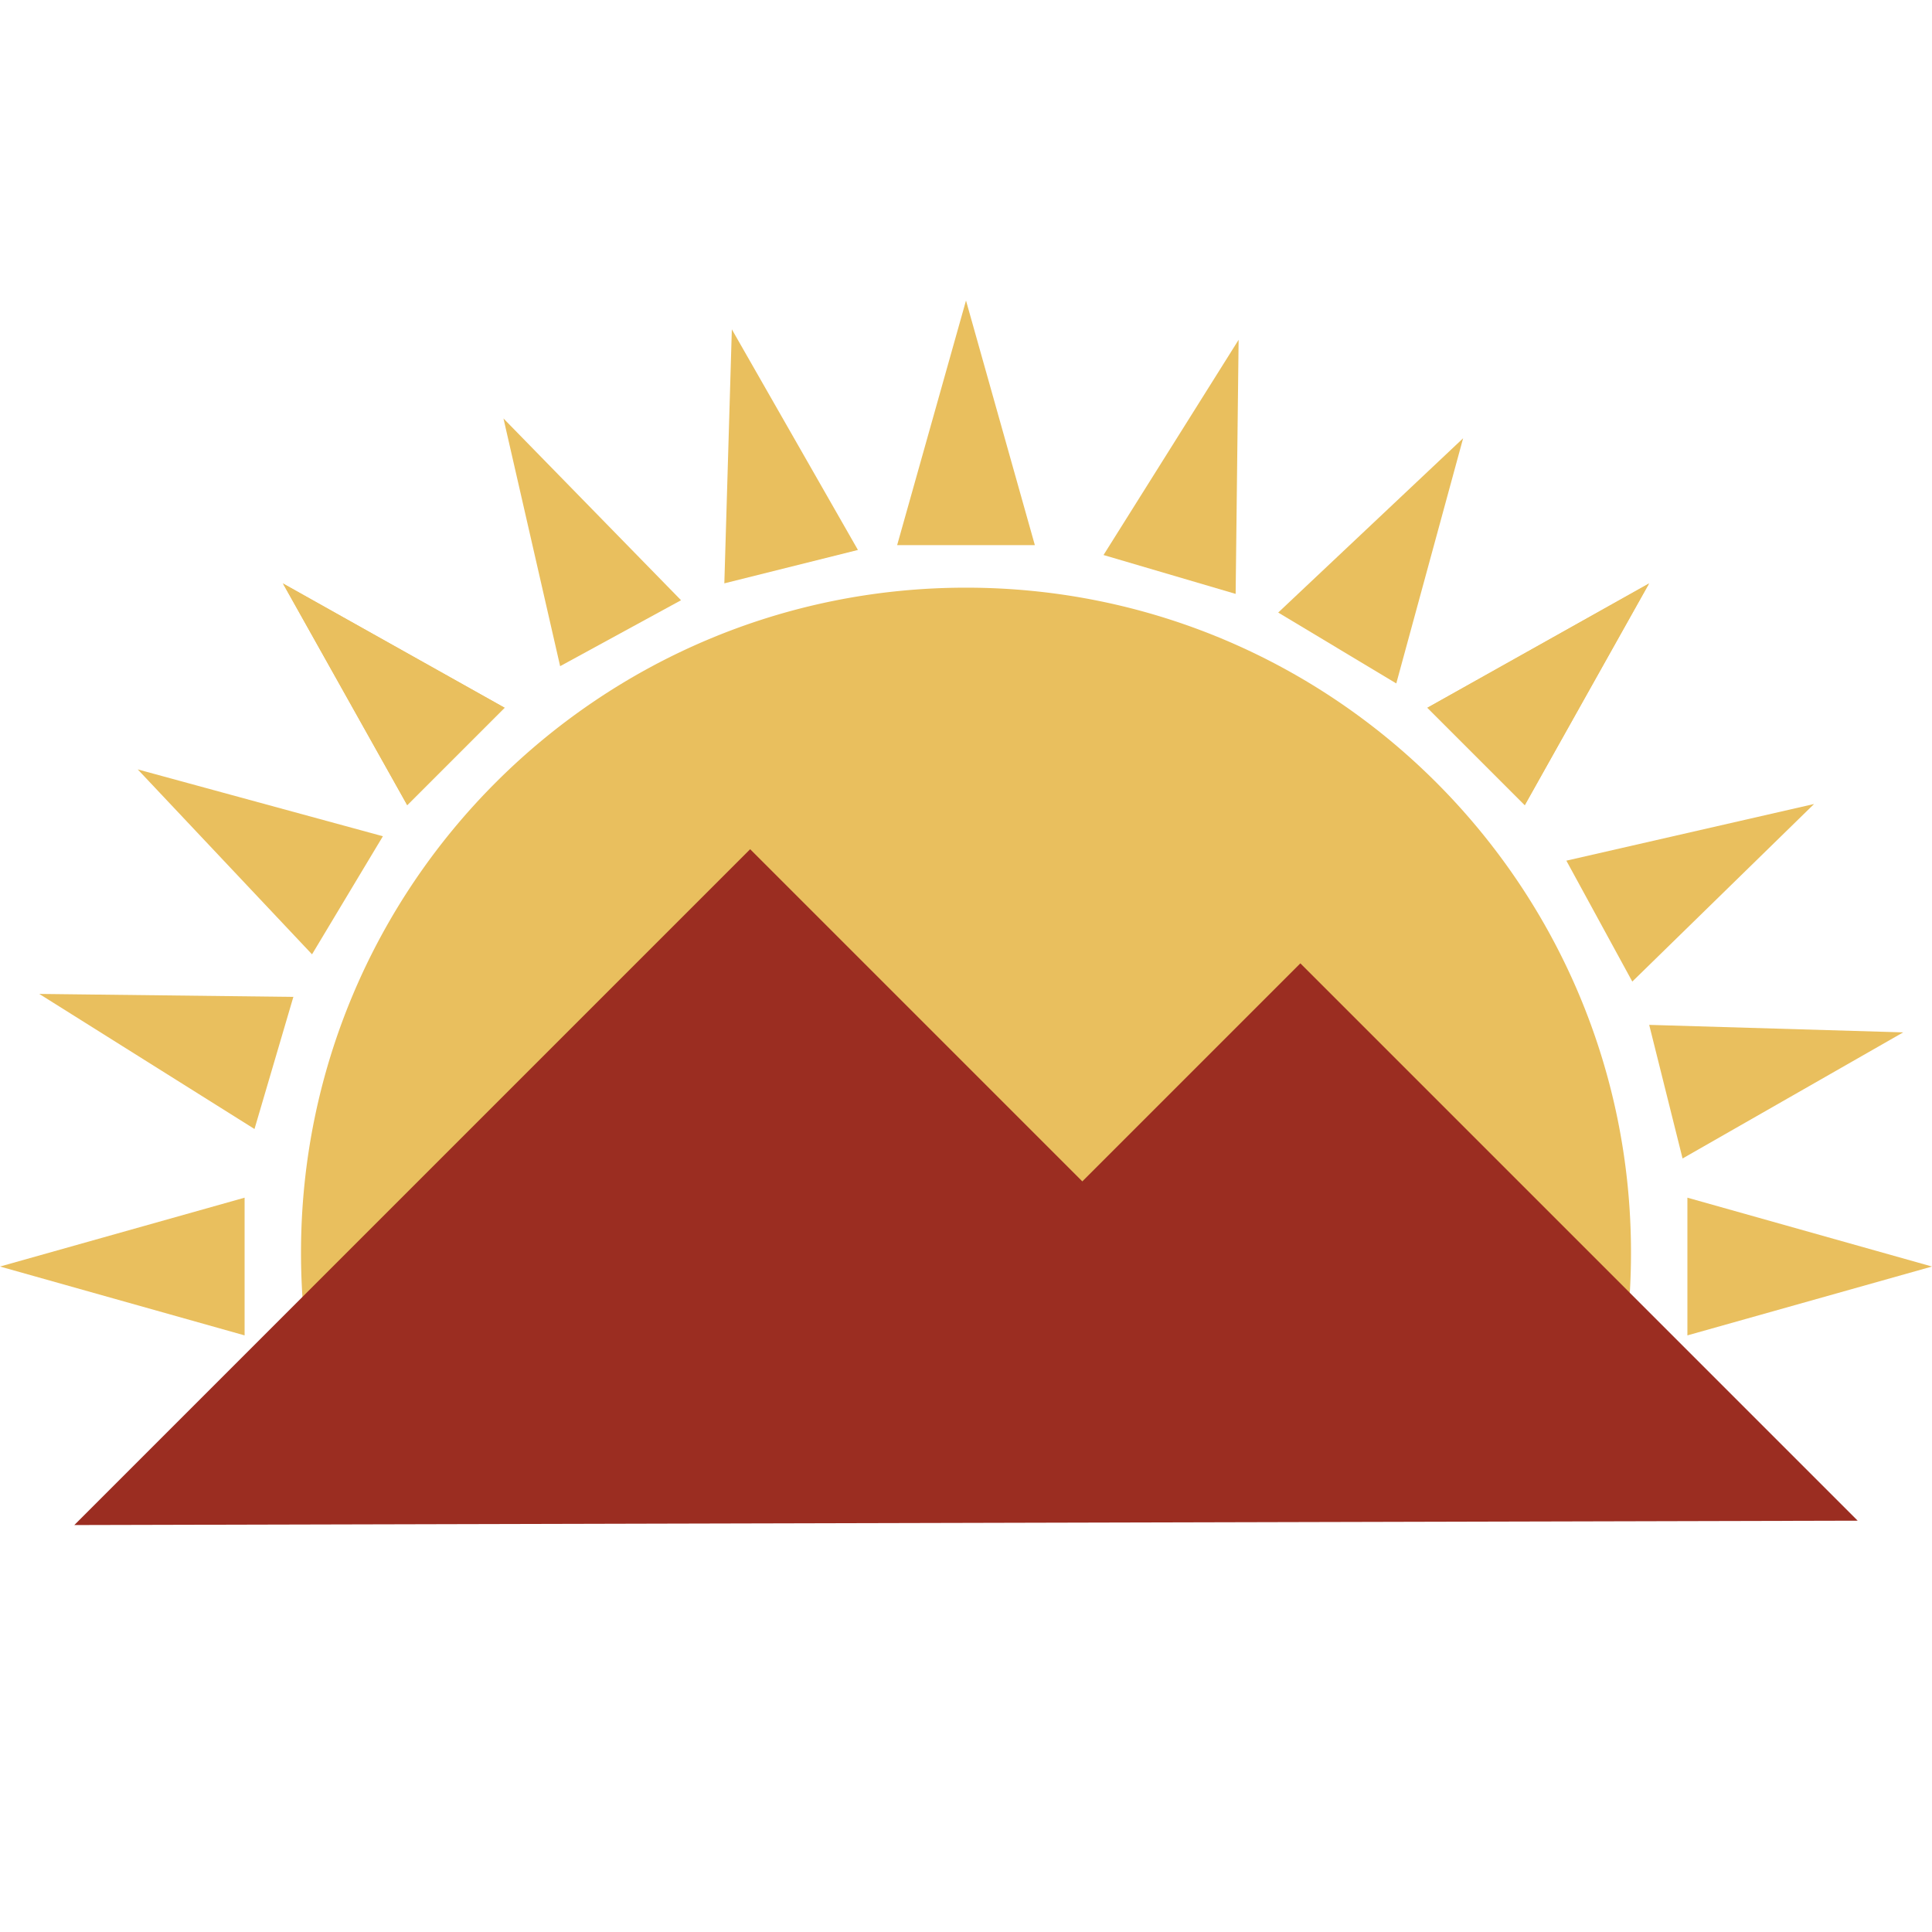 <svg id="Layer_1" data-name="Layer 1" xmlns="http://www.w3.org/2000/svg" viewBox="0 0 2000 2000"><defs><style>.cls-1{fill:#e9bf5e;}.cls-2{fill:#9b2d21;}</style></defs><title>Untitled-1 [Recovered]</title><path class="cls-1" d="M1688.4,1296.74A691.25,691.25,0,0,1,1675.51,1430H324.5a690.46,690.46,0,0,1-12.9-133.24c0-380.19,308.21-688.41,688.41-688.41S1688.4,916.55,1688.4,1296.74Z"/><polygon class="cls-2" points="76.92 1578.73 776.55 879.11 1120.41 1222.96 1346.12 997.26 1923.08 1574.21 76.92 1578.73"/><polygon class="cls-1" points="1000 311.11 928.72 564.33 1071.28 564.33 1000 311.11"/><polygon class="cls-1" points="0 1311.11 253.21 1382.39 253.21 1239.83 0 1311.11"/><polygon class="cls-1" points="2000 1311.11 1746.79 1239.83 1746.79 1382.39 2000 1311.11"/><polygon class="cls-1" points="292.89 604 421.54 833.46 522.35 732.65 292.89 604"/><polygon class="cls-1" points="1707.11 604 1477.65 732.65 1578.46 833.46 1707.11 604"/><polygon class="cls-1" points="292.89 604 421.54 833.46 522.35 732.65 292.89 604"/><polygon class="cls-1" points="1707.11 604 1477.65 732.65 1578.46 833.46 1707.11 604"/><polygon class="cls-1" points="757.6 340.93 749.83 603.88 888.13 569.32 757.6 340.93"/><polygon class="cls-1" points="1970.18 1068.71 1707.24 1060.94 1741.79 1199.25 1970.18 1068.71"/><polygon class="cls-1" points="142.58 796.49 323.01 987.92 396.37 865.68 142.58 796.49"/><polygon class="cls-1" points="1514.62 453.69 1323.19 634.12 1445.43 707.48 1514.62 453.69"/><polygon class="cls-1" points="521.19 433.19 579.85 689.62 705.01 621.36 521.19 433.19"/><polygon class="cls-1" points="1877.92 832.3 1621.49 890.96 1689.75 1016.12 1877.92 832.3"/><polygon class="cls-1" points="40.65 1028.9 263.45 1168.74 303.69 1031.98 40.65 1028.9"/><polygon class="cls-1" points="1282.21 351.76 1142.37 574.56 1279.13 614.8 1282.21 351.76"/></svg>